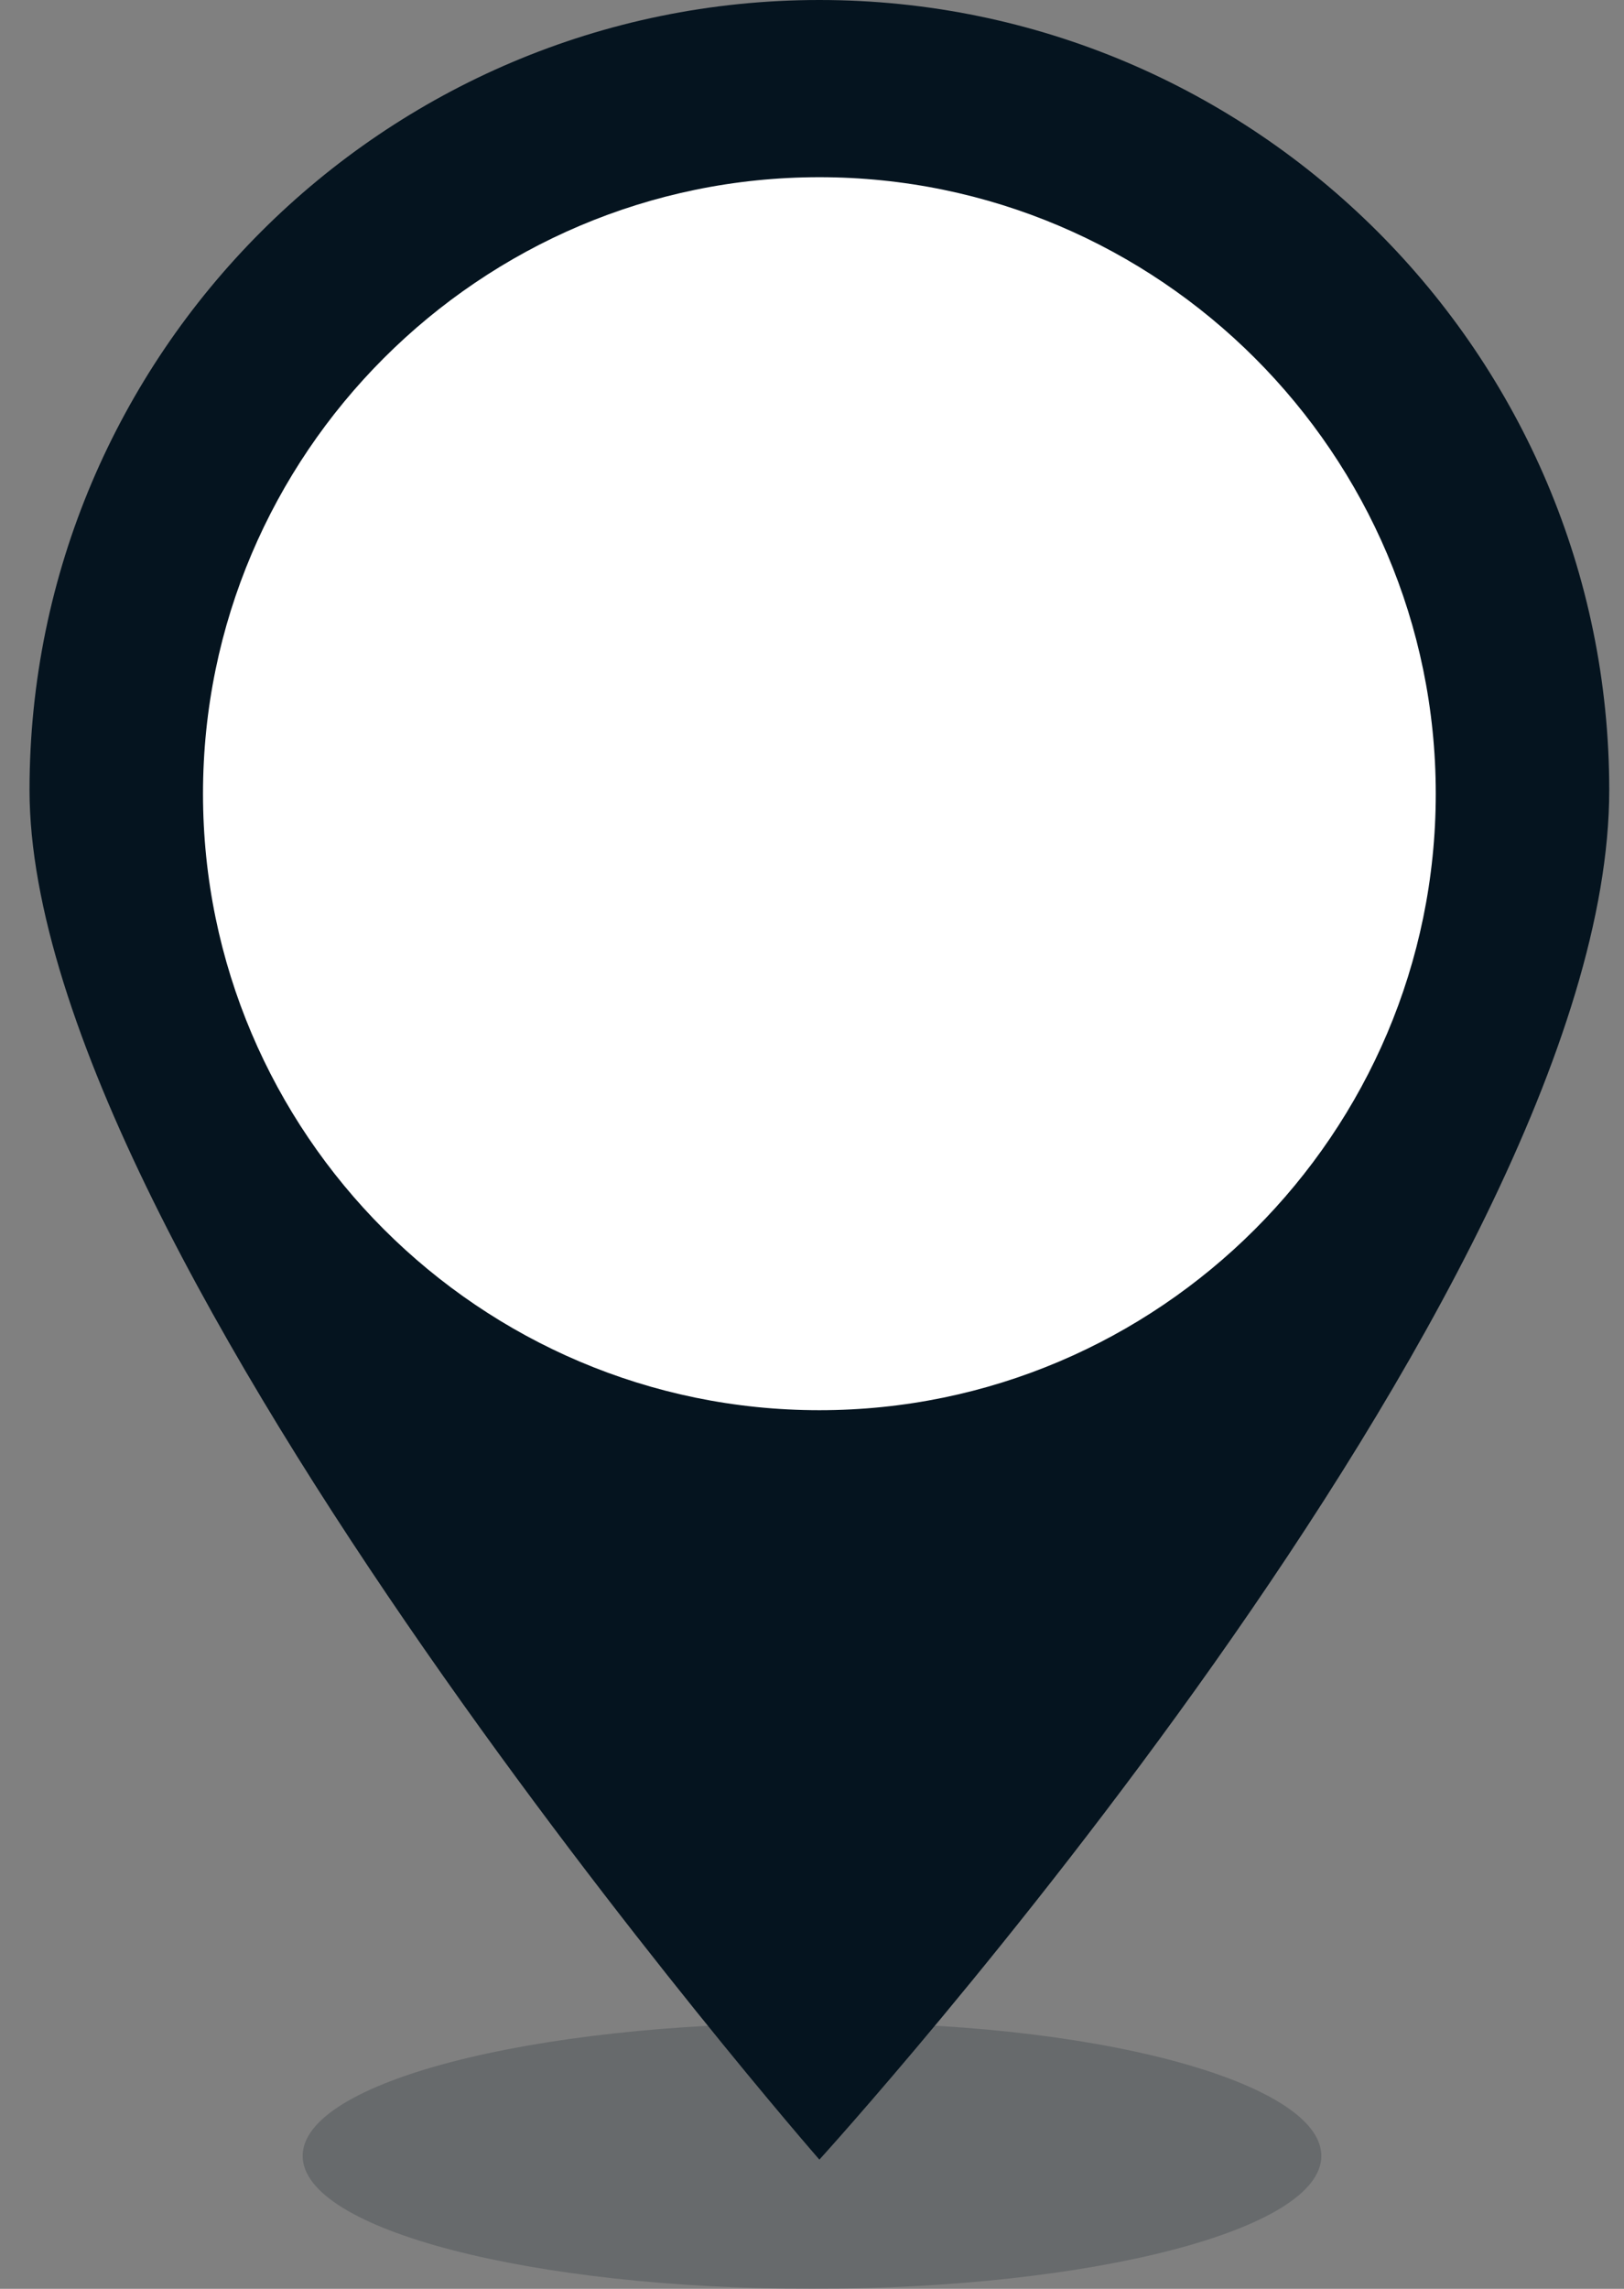<svg version="1.1" baseProfile="basic" id="Layer_1"
	 xmlns="http://www.w3.org/2000/svg" xmlns:xlink="http://www.w3.org/1999/xlink" x="0px" y="0px" viewBox="0 0 44 62"
	 xml:space="preserve">
<rect x="0" y="0" width="44" height="62" fill="#808080" stroke="none"/>
<g>
	<path opacity="0.2" fill="#05141F" d="M35.8,58.4c0,2-6.2,3.6-13.8,3.6S8.2,60.4,8.2,58.4s6.2-3.6,13.8-3.6
		C29.6,54.7,35.8,56.4,35.8,58.4z"/>
	<path fill="#05141F" d="M22.2,0C10.4,0,0.8,9.6,0.8,21.4c0,12.6,21.4,37.1,21.4,37.1S43.6,35,43.6,21.4C43.6,9.6,34,0,22.2,0z
		 M22.2,33.7C14.9,33.7,9,27.8,9,20.5S14.9,7.3,22.2,7.3s13.2,5.9,13.2,13.2S29.5,33.7,22.2,33.7z"/>
	<path fill="#FFFFFF" d="M22.2,38.2c9.2,0,16.7-7.5,16.7-16.7S31.4,4.8,22.2,4.8S5.5,12.3,5.5,21.5S13,38.2,22.2,38.2z"/>
</g>
</svg>
